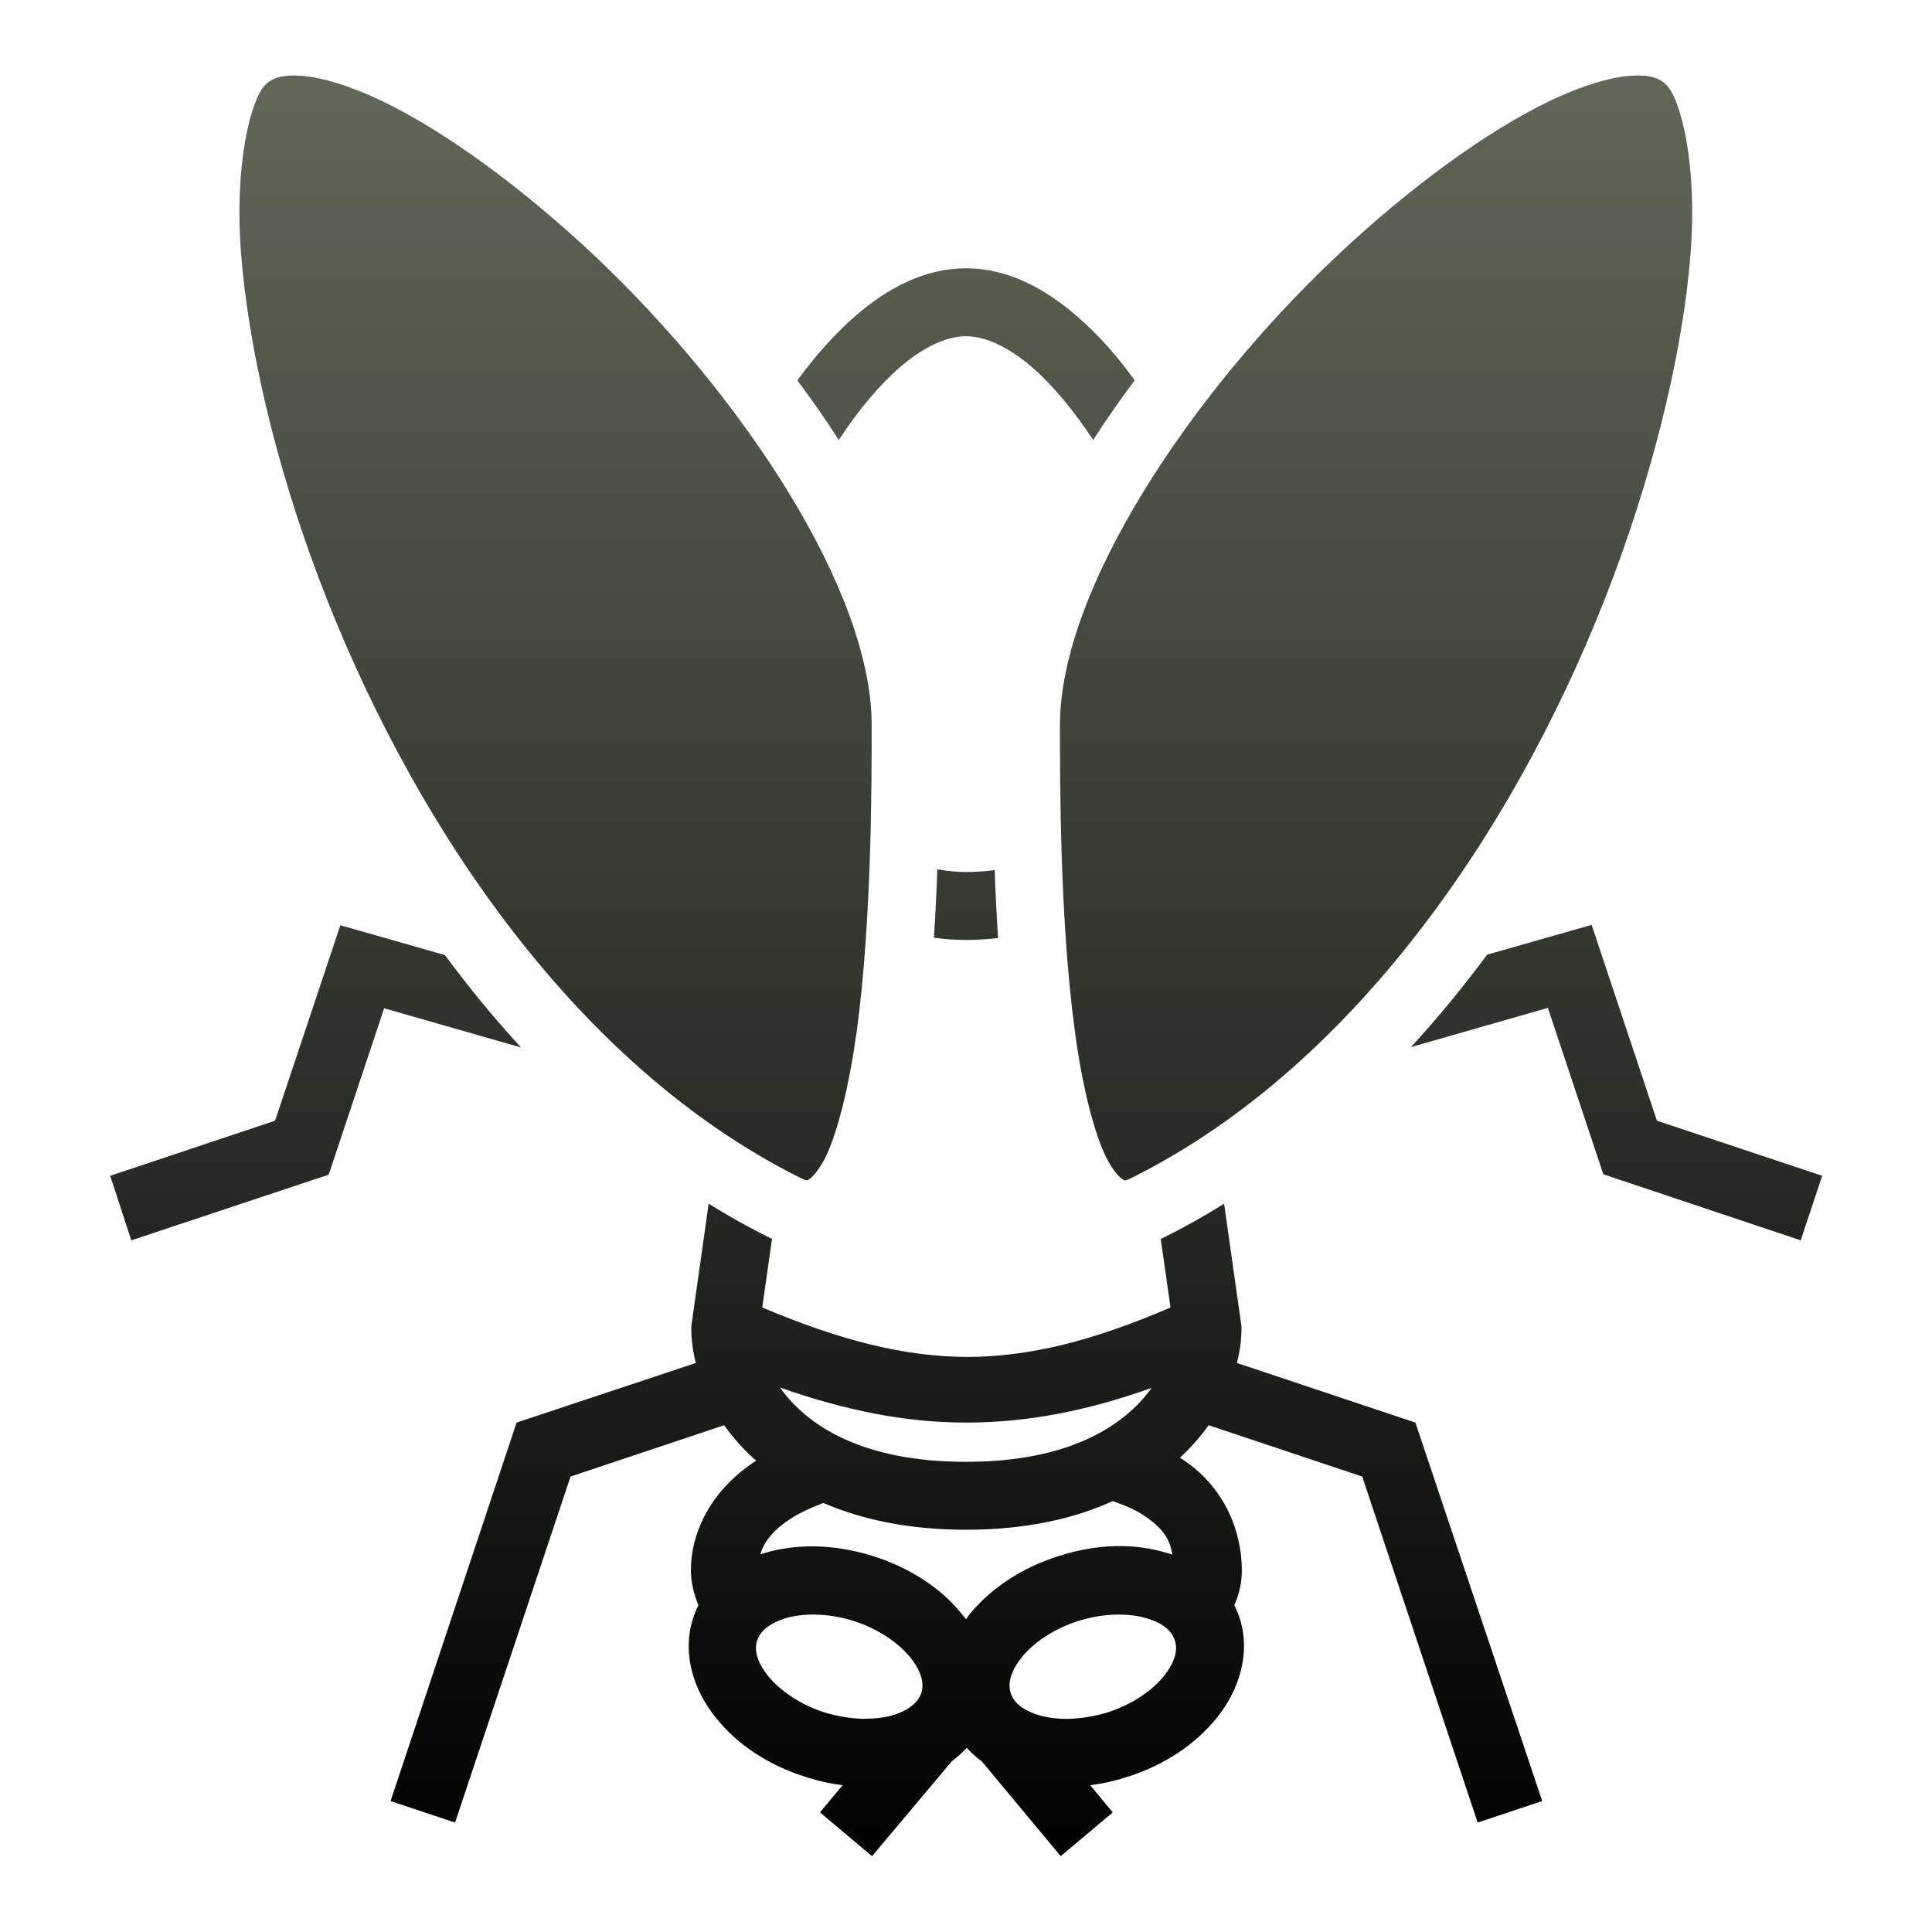 <?xml version="1.0" encoding="utf-8"?>
<!-- Generator: Adobe Illustrator 26.2.1, SVG Export Plug-In . SVG Version: 6.00 Build 0)  -->
<svg version="1.1" id="Layer_1" xmlns="http://www.w3.org/2000/svg" xmlns:xlink="http://www.w3.org/1999/xlink" x="0px" y="0px"
	 viewBox="0 0 512 512" style="enable-background:new 0 0 512 512;" xml:space="preserve">
<style type="text/css">
	.st0{fill:url(#SVGID_1_);}
</style>
<g transform="translate(0,0)">
	
		<linearGradient id="SVGID_1_" gradientUnits="userSpaceOnUse" x1="-700.951" y1="796.4" x2="-700.951" y2="795.4" gradientTransform="matrix(-453.691 0 0 471.89 -317758.969 -375321.625)">
		<stop  offset="0" style="stop-color:#000000"/>
		<stop  offset="1" style="stop-color:#0F1A04;stop-opacity:0.66"/>
	</linearGradient>
	<path class="st0" d="M281.1,491.9l13.8-11.6l-6-7.2c3.2-0.4,6.4-1.1,9.5-2.1c10-3.1,18.4-8.7,24.1-15.8s8.9-16.6,6.2-25.8
		c-0.4-1.4-1-2.8-1.6-4c1.3-2.9,2-6,2-9.3c0-10-4.4-22.1-16.1-29.6c-0.1-0.1-0.2-0.1-0.3-0.2c2.8-2.6,5.4-5.5,7.6-8.6l40.7,13.6
		l30.6,91.7l17.1-5.7L375.1,377l-47.3-15.8c0.8-3.1,1.2-6.2,1.2-9.1v-0.6l-4.6-32.5c-5.3,3.3-10.8,6.4-16.3,9.1
		c-0.2,0.1-0.3,0.2-0.5,0.2l2.6,18.2c-20.5,8.8-37.3,13.1-54.1,13.1c-16.8-0.1-33.7-4.5-54.1-13.1l2.6-18.2
		c-0.2-0.1-0.3-0.2-0.5-0.2c-5.6-2.8-11-5.8-16.3-9.1l-4.6,32.5v0.6c0,2.9,0.4,6,1.2,9.1L136.9,377l-33.4,100.3l17.1,5.7l30.6-91.7
		l40.7-13.6c2.5,3.5,5.3,6.6,8.5,9.4c-11.4,7.3-17.3,18.4-17.3,29c0,3.3,0.8,6.4,2,9.3c-0.7,1.3-1.2,2.7-1.6,4
		c-2.7,9.2,0.4,18.6,6.2,25.8c5.7,7.2,14.1,12.7,24.1,15.8c3.1,1,6.3,1.7,9.5,2.1l-6,7.2l13.8,11.6l21.1-25.1c1.4-1.1,2.8-2.3,4-3.6
		c1.2,1.3,2.5,2.5,4,3.6L281.1,491.9z M283.4,455.5c-3.1,0.1-5.9-0.3-8.2-1c-4.6-1.4-6.7-3.6-7.4-6c-0.7-2.3-0.1-5.4,2.9-9.2
		c3-3.8,8.5-7.7,15.3-9.8c6.8-2.1,13.4-2,18-0.6c4.6,1.4,6.7,3.6,7.4,6c0.7,2.3,0.1,5.4-2.9,9.2c-3,3.8-8.5,7.7-15.3,9.8
		C289.8,454.9,286.5,455.4,283.4,455.5L283.4,455.5z M228.6,455.5c-3.1-0.1-6.4-0.6-9.8-1.6c-6.8-2.1-12.2-6-15.3-9.8
		c-3-3.8-3.6-6.9-2.9-9.2c0.7-2.3,2.8-4.5,7.4-6c4.6-1.4,11.2-1.5,18,0.6c6.8,2.1,12.2,6,15.3,9.8c3,3.8,3.6,6.9,2.9,9.2
		c-0.7,2.3-2.8,4.5-7.4,6C234.5,455.2,231.7,455.5,228.6,455.5z M256,429.1c-0.3-0.4-0.5-0.7-0.8-1c-5.7-7.2-14.1-12.7-24.1-15.8
		c-10-3.1-19.9-3.3-28.6-0.7c-0.3,0.1-0.7,0.2-1,0.3c1-3.4,3.5-6.7,9.1-10.1c2.1-1.2,4.6-2.4,7.6-3.5c10.2,4.4,22.7,7.1,37.8,7.1
		c15.7,0,28.6-2.9,38.9-7.6c3.4,1.2,6.2,2.4,8.2,3.8c5.2,3.4,7,6.5,7.6,10.4c-0.4-0.2-0.9-0.3-1.3-0.4c-8.6-2.7-18.6-2.5-28.6,0.7
		c-10,3.1-18.4,8.7-24.1,15.8C256.5,428.4,256.3,428.8,256,429.1L256,429.1z M256,387.4c-27.8,0-42.3-9.8-49.3-19.7
		c17.3,6.1,33.3,9.3,49.3,9.3c15.9,0,31.9-3,49.2-9.2C298.1,377.7,283.6,387.4,256,387.4L256,387.4z M477.2,328.7l5.7-17.1
		L439.1,297l-17.3-51.9l-27.7,7.9c-6.3,8.5-13,16.7-20.2,24.5l36.3-10.4l14.7,44.1L477.2,328.7z M34.8,328.7l52.3-17.4l14.7-44.1
		l36.3,10.4c-7.2-7.8-13.9-16-20.2-24.5l-27.7-7.9L72.9,297l-43.7,14.6L34.8,328.7z M298.2,312.8c0.3,0,0.7-0.2,1.8-0.7
		C360.8,281.7,404,215.6,427.5,153c11.7-31.3,18.6-61.6,20.5-85.6c1.9-23.9-2.6-41.2-6.4-44.9c-1.8-1.8-4.4-2.8-9.7-2.4
		c-5.3,0.4-12.7,2.6-21.1,6.6c-16.7,8-37.2,22.9-56.7,41.3c-39,36.8-73.2,88.6-73.2,124.1c0,16,0,51.7,3.9,80.8
		c1.9,14.5,5.1,27.5,8.6,34.3c1.8,3.4,3.5,5,4.1,5.3C297.9,312.7,297.9,312.9,298.2,312.8L298.2,312.8z M213.8,312.8
		c0.3,0,0.3-0.1,0.6-0.3c0.6-0.3,2.3-1.9,4.1-5.3c3.5-6.8,6.6-19.8,8.6-34.3c3.9-29.1,3.9-64.8,3.9-80.8
		c0-35.5-34.2-87.2-73.2-124.1c-19.5-18.4-40-33.3-56.7-41.3c-8.4-4-15.8-6.2-21.1-6.6c-5.3-0.4-7.9,0.6-9.7,2.4
		c-3.8,3.8-8.3,21-6.4,44.9c1.9,23.9,8.7,54.3,20.5,85.6C108,215.6,151.2,281.7,212,312.1C213.1,312.6,213.5,312.8,213.8,312.8z
		 M256,249.1c2.8,0,5.7-0.2,8.5-0.5c-0.4-6.1-0.7-12.2-0.9-18c-2.5,0.3-5.1,0.5-7.6,0.5c-2.5,0-5-0.3-7.6-0.7
		c-0.2,5.8-0.5,11.9-0.9,18.1C250.3,248.9,253.2,249.1,256,249.1L256,249.1z M289.7,116.6c3.4-5.3,7.1-10.6,11-15.8
		c-4.6-6.4-9.7-12.2-15.3-17c-8.5-7.4-18.4-12.7-29.4-12.7c-11,0-20.9,5.3-29.4,12.7c-5.5,4.8-10.6,10.6-15.3,17
		c3.9,5.2,7.6,10.5,11,15.8c5-7.7,10.6-14.4,16.1-19.2c6.5-5.6,12.6-8.3,17.6-8.3c5,0,11.1,2.7,17.6,8.3
		C279.1,102.2,284.7,109,289.7,116.6L289.7,116.6z"/>
</g>
</svg>
